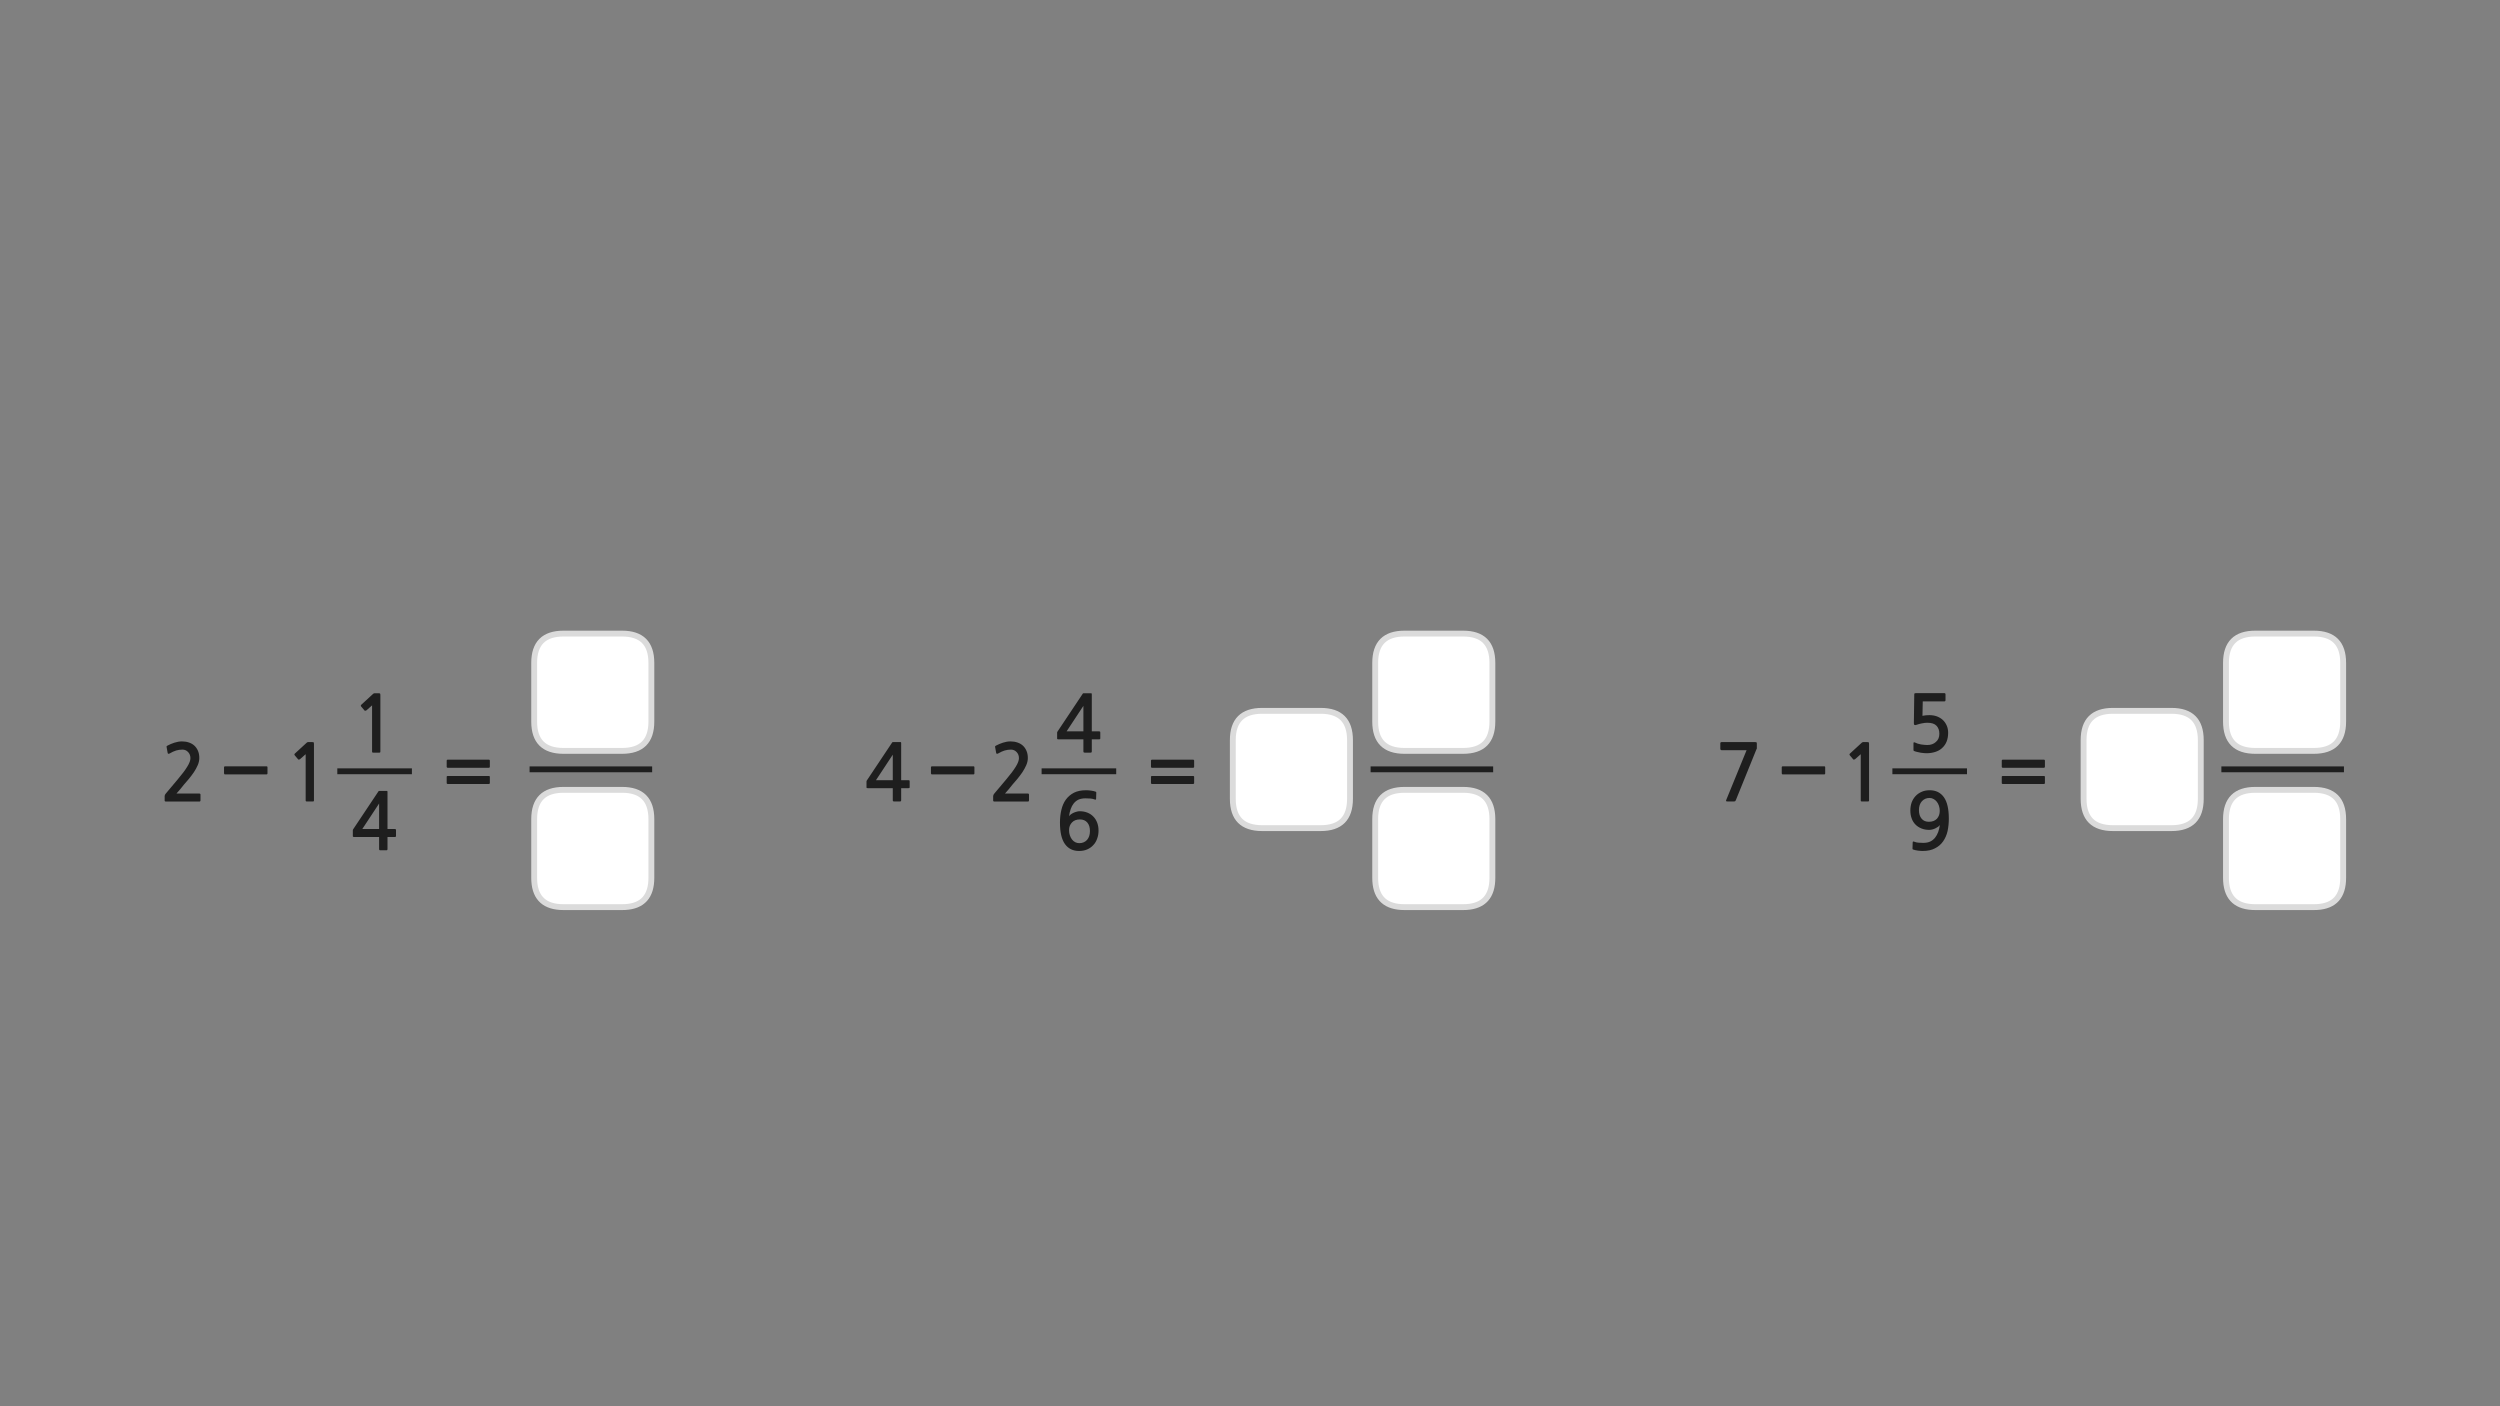
<svg xmlns="http://www.w3.org/2000/svg" version="1.1" xmlns:xlink="http://www.w3.org/1999/xlink" preserveAspectRatio="none" x="0px" y="0px" width="1280px" height="720px" viewBox="0 0 1280 720">
<rect x="0" y="0" width="1280" height="720" fill="#808080" stroke="none"/>
<defs>
<g id="Layer0_0_FILL">
<path fill="#1E1E1E" stroke="none" d="
M 925.7 392.35
L 912.8 392.35
Q 912.55 392.35 912.4 392.5 912.25 392.65 912.25 392.85
L 912.25 395.95
Q 912.25 396.15 912.4 396.35 912.55 396.5 912.8 396.5
L 925.7 396.5 928.3 396.5 933.95 396.5
Q 934.5 396.5 934.5 395.95
L 934.5 392.85
Q 934.5 392.35 933.95 392.35
L 928.3 392.35 925.7 392.35
M 114.7 392.85
L 114.7 395.95
Q 114.7 396.15 114.85 396.35 115 396.5 115.25 396.5
L 128.15 396.5 130.75 396.5 136.4 396.5
Q 136.95 396.5 136.95 395.95
L 136.95 392.85
Q 136.95 392.35 136.4 392.35
L 130.75 392.35 128.15 392.35 115.25 392.35
Q 115 392.35 114.85 392.5 114.7 392.65 114.7 392.85
M 476.65 392.85
L 476.65 395.95
Q 476.65 396.15 476.8 396.35 476.95 396.5 477.2 396.5
L 490.1 396.5 492.7 396.5 498.35 396.5
Q 498.9 396.5 498.9 395.95
L 498.9 392.85
Q 498.9 392.35 498.35 392.35
L 492.7 392.35 490.1 392.35 477.2 392.35
Q 476.95 392.35 476.8 392.5 476.65 392.65 476.65 392.85
M 997.8 419.15
Q 997.8 411.7 995.25 408.15 992.7 404.6 988 404.6 985.7 404.6 983.9 405.4 982.05 406.2 980.75 407.6 979.45 409 978.75 410.9 978.1 412.8 978.1 415 978.1 417.3 978.8 419.1 979.45 420.9 980.75 422.2 982.05 423.5 983.85 424.2 985.6 424.9 987.75 424.9 988.5 424.9 989.3 424.7 990.1 424.5 990.85 424.15 991.6 423.8 992.25 423.35 992.85 422.9 993.2 422.4 992.95 424.3 992.35 426 991.75 427.65 990.75 428.9 989.75 430.15 988.3 430.85 986.85 431.55 984.75 431.55 983.35 431.55 982.2 431.45 981 431.35 979.95 430.9 979.4 430.7 979.3 431.25
L 979.2 434.45
Q 979.15 434.85 979.5 434.95 980.45 435.3 981.85 435.5 983.3 435.7 984.45 435.7 988.15 435.7 990.7 434.35 993.3 433.05 994.85 430.8 996.45 428.55 997.15 425.55 997.8 422.5 997.8 419.15
M 992.75 412.6
Q 993.15 413.8 993.15 415.15 993.15 417.6 991.7 419.2 990.2 420.75 987.6 420.75 985.15 420.75 983.85 419.15 982.5 417.55 982.5 414.8 982.5 411.9 984 410.25 985.55 408.55 987.95 408.55 989.05 408.55 990 409.1 990.95 409.6 991.65 410.5 992.35 411.4 992.75 412.6
M 1046.5 401.4
Q 1046.7 401.4 1046.85 401.25 1047 401.15 1047 400.9
L 1047 397.75
Q 1047 397.55 1046.85 397.4 1046.7 397.3 1046.5 397.3
L 1025.4 397.3
Q 1025.2 397.3 1025.05 397.4 1024.9 397.55 1024.9 397.75
L 1024.9 400.9
Q 1024.9 401.15 1025.05 401.25 1025.2 401.4 1025.4 401.4
L 1046.5 401.4
M 949.25 388.9
Q 949.5 388.9 949.75 388.75
L 952.7 386.15 952.7 409.85
Q 952.7 410.35 953.25 410.35
L 956.45 410.35
Q 956.95 410.35 956.95 409.85
L 956.95 381.05
Q 956.95 380.25 956.8 380.1 956.7 379.95 956 379.95
L 953.9 379.95
Q 953.75 379.95 953.55 380.05 953.35 380.1 953.3 380.2
L 947.15 385.85
Q 946.95 386.05 946.95 386.25 946.9 386.5 947.05 386.65
L 948.85 388.8
Q 949 388.95 949.25 388.9
M 881 383.9
Q 881.2 384.1 881.5 384.1
L 894.25 384.1 883.8 409.65
Q 883.65 410.1 883.8 410.2 883.95 410.35 884.55 410.35
L 887.8 410.35
Q 888.2 410.35 888.35 410.25 888.5 410.1 888.7 409.8
L 899.25 383.75
Q 899.5 383.45 899.5 383.1
L 899.5 380.7
Q 899.5 380.25 899.35 380.1 899.2 379.95 898.5 379.95
L 881.5 379.95
Q 880.8 379.95 880.8 380.6
L 880.8 383.4
Q 880.8 383.75 881 383.9
M 1025.05 392.95
Q 1025.2 393.1 1025.4 393.1
L 1046.5 393.1
Q 1046.7 393.1 1046.85 392.95 1047 392.8 1047 392.6
L 1047 389.45
Q 1047 389.25 1046.85 389.1 1046.7 388.95 1046.5 388.95
L 1025.4 388.95
Q 1025.2 388.95 1025.05 389.1 1024.9 389.25 1024.9 389.45
L 1024.9 392.6
Q 1024.9 392.8 1025.05 392.95
M 995.6 359.1
Q 995.85 359.1 996 358.9 996.1 358.75 996.1 358.5
L 996.1 355.45
Q 996.1 355.25 996 355.1 995.85 354.9 995.6 354.9
L 980.95 354.9
Q 980.35 354.9 980.25 355.05 980.1 355.15 980.1 355.6
L 979.9 370.35
Q 979.9 371.7 981.45 371.05 982.7 370.6 984.1 370.35 985.5 370.05 986.8 370.05 990.1 370.05 991.5 371.6 992.95 373.1 992.95 375.7 992.95 378.4 991.15 379.9 989.45 381.45 986.75 381.45 986.05 381.45 985.2 381.35 984.4 381.3 983.55 381.15 982.7 380.95 981.9 380.75 981.1 380.5 980.55 380.2 979.7 379.8 979.7 380.5
L 979.7 383.75
Q 979.7 384.05 979.7 384.2 979.75 384.3 980 384.5 980.65 384.8 981.6 385 982.5 385.25 983.45 385.4 984.4 385.5 985.2 385.6 986.05 385.65 986.45 385.65 988.75 385.65 990.8 385 992.9 384.35 994.3 383.05 997.45 380.25 997.45 375.2 997.45 373.1 996.7 371.45 995.95 369.75 994.65 368.55 993.35 367.4 991.6 366.75 989.85 366.15 987.85 366.15 985.9 366.15 984.3 366.5
L 984.45 359.1 995.6 359.1
M 561.3 405.85
Q 561.35 405.45 561 405.35 560.1 405 558.65 404.8 557.25 404.6 556.1 404.6 552.35 404.6 549.8 405.9 547.25 407.25 545.65 409.5 544.1 411.7 543.4 414.75 542.7 417.75 542.7 421.15 542.7 428.6 545.25 432.15 547.8 435.7 552.5 435.7 554.8 435.7 556.65 434.9 558.5 434.1 559.8 432.65 561.1 431.3 561.75 429.35 562.45 427.5 562.45 425.3 562.45 423 561.75 421.2 561.05 419.35 559.75 418.05 558.5 416.75 556.7 416.05 554.95 415.35 552.75 415.35 552 415.35 551.2 415.6 550.4 415.8 549.65 416.15 548.9 416.5 548.3 416.95 547.7 417.4 547.35 417.9 547.6 415.95 548.2 414.25 548.75 412.6 549.75 411.35 550.75 410.1 552.2 409.4 553.7 408.75 555.75 408.75 557.15 408.75 558.35 408.85 559.5 408.95 560.55 409.35 561.1 409.6 561.2 409.05
L 561.3 405.85
M 556.55 430.05
Q 555 431.7 552.6 431.7 551.5 431.7 550.5 431.2 549.55 430.7 548.85 429.8 548.15 428.9 547.75 427.65 547.35 426.5 547.35 425.1 547.35 422.65 548.85 421.1 550.3 419.55 552.9 419.55 555.35 419.55 556.7 421.15 558.05 422.7 558.05 425.5 558.05 428.35 556.55 430.05
M 611.25 397.4
Q 611.1 397.3 610.9 397.3
L 589.8 397.3
Q 589.6 397.3 589.45 397.4 589.3 397.55 589.3 397.75
L 589.3 400.9
Q 589.3 401.15 589.45 401.25 589.6 401.4 589.8 401.4
L 610.9 401.4
Q 611.1 401.4 611.25 401.25 611.4 401.15 611.4 400.9
L 611.4 397.75
Q 611.4 397.55 611.25 397.4
M 202.6 428.45
Q 202.75 428.35 202.75 427.95
L 202.75 425.05
Q 202.75 424.65 202.6 424.55 202.45 424.45 202.1 424.45
L 198.4 424.45 198.4 405.55
Q 198.4 405.2 198.35 405.1 198.3 404.95 198 404.95
L 194.35 404.95
Q 193.95 404.95 193.85 405.05 193.75 405.15 193.55 405.5
L 181.15 424.1
Q 181 424.25 180.85 424.55 180.65 424.85 180.65 425.1
L 180.65 428.1
Q 180.65 428.4 180.8 428.45 180.95 428.55 181.3 428.55
L 194.1 428.55 194.1 434.65
Q 194.1 435.05 194.25 435.2 194.4 435.35 194.85 435.35
L 197.75 435.35
Q 198.15 435.35 198.25 435.2 198.4 435.1 198.4 434.65
L 198.4 428.55 202.1 428.55
Q 202.45 428.55 202.6 428.45
M 194.1 424.45
L 185.5 424.45 194.1 411.4 194.1 424.45
M 250.3 401.4
Q 250.5 401.4 250.65 401.25 250.8 401.15 250.8 400.9
L 250.8 397.75
Q 250.8 397.55 250.65 397.4 250.5 397.3 250.3 397.3
L 229.2 397.3
Q 229 397.3 228.85 397.4 228.7 397.55 228.7 397.75
L 228.7 400.9
Q 228.7 401.15 228.85 401.25 229 401.4 229.2 401.4
L 250.3 401.4
M 229.2 388.95
Q 229 388.95 228.85 389.1 228.7 389.25 228.7 389.45
L 228.7 392.6
Q 228.7 392.8 228.85 392.95 229 393.1 229.2 393.1
L 250.3 393.1
Q 250.5 393.1 250.65 392.95 250.8 392.8 250.8 392.6
L 250.8 389.45
Q 250.8 389.25 250.65 389.1 250.5 388.95 250.3 388.95
L 229.2 388.95
M 194.75 356.05
Q 194.75 355.25 194.6 355.1 194.5 354.95 193.8 354.95
L 191.7 354.95
Q 191.55 354.95 191.35 355.05 191.15 355.1 191.1 355.2
L 184.95 360.85
Q 184.75 361.05 184.75 361.25 184.7 361.5 184.85 361.65
L 186.65 363.8
Q 186.8 363.95 187.05 363.9 187.3 363.9 187.55 363.75
L 190.5 361.15 190.5 384.85
Q 190.5 385.35 191.05 385.35
L 194.25 385.35
Q 194.75 385.35 194.75 384.85
L 194.75 356.05
M 160.75 381.05
Q 160.75 380.25 160.6 380.1 160.5 379.95 159.8 379.95
L 157.7 379.95
Q 157.55 379.95 157.35 380.05 157.15 380.1 157.1 380.2
L 150.95 385.85
Q 150.75 386.05 150.75 386.25 150.7 386.5 150.85 386.65
L 152.65 388.8
Q 152.8 388.95 153.05 388.9 153.3 388.9 153.55 388.75
L 156.5 386.15 156.5 409.85
Q 156.5 410.35 157.05 410.35
L 160.25 410.35
Q 160.75 410.35 160.75 409.85
L 160.75 381.05
M 99.5 381.75
Q 98.35 380.7 96.7 380.15 95.1 379.6 93.15 379.6 91.3 379.6 89.3 380.25 87.35 380.9 85.85 381.7 85.45 381.9 85.3 382.15 85.2 382.3 85.3 382.5
L 85.85 385.55
Q 85.95 385.9 86.25 385.95 86.55 385.95 86.9 385.75 88.7 384.7 90.2 384.25 91.75 383.8 93.4 383.8 95.15 383.8 96.3 385.05 97.5 386.3 97.5 388.2 97.5 389.9 95.9 392.5 94.3 395.15 90.95 399.1
L 84.85 406.35
Q 84.65 406.65 84.45 406.95 84.3 407.3 84.3 407.6
L 84.3 409.9
Q 84.3 410.4 85.05 410.4
L 102.1 410.4
Q 102.65 410.4 102.65 409.7
L 102.65 406.9
Q 102.65 406.3 102.1 406.3
L 90.35 406.3
Q 91.35 405.15 92.35 404 93.35 402.8 94.2 401.7 95.3 400.4 96.7 398.8 98.05 397.15 99.25 395.4 100.45 393.6 101.25 391.75 102.05 389.9 102.05 388.1 102.05 386 101.35 384.4 100.65 382.8 99.5 381.75
M 589.45 392.95
Q 589.6 393.1 589.8 393.1
L 610.9 393.1
Q 611.1 393.1 611.25 392.95 611.4 392.8 611.4 392.6
L 611.4 389.45
Q 611.4 389.25 611.25 389.1 611.1 388.95 610.9 388.95
L 589.8 388.95
Q 589.6 388.95 589.45 389.1 589.3 389.25 589.3 389.45
L 589.3 392.6
Q 589.3 392.8 589.45 392.95
M 559 355.55
Q 559 355.2 558.95 355.1 558.9 354.95 558.6 354.95
L 554.95 354.95
Q 554.55 354.95 554.45 355.05 554.35 355.15 554.15 355.5
L 541.75 374.1
Q 541.6 374.25 541.45 374.55 541.25 374.85 541.25 375.1
L 541.25 378.1
Q 541.25 378.4 541.4 378.45 541.55 378.55 541.9 378.55
L 554.7 378.55 554.7 384.65
Q 554.7 385.05 554.85 385.2 555 385.35 555.45 385.35
L 558.35 385.35
Q 558.75 385.35 558.85 385.2 559 385.1 559 384.65
L 559 378.55 562.7 378.55
Q 563.05 378.55 563.2 378.45 563.35 378.35 563.35 377.95
L 563.35 375.05
Q 563.35 374.65 563.2 374.55 563.05 374.45 562.7 374.45
L 559 374.45 559 355.55
M 546.1 374.45
L 554.7 361.4 554.7 374.45 546.1 374.45
M 523.7 381.75
Q 522.55 380.7 520.9 380.15 519.3 379.6 517.35 379.6 515.5 379.6 513.5 380.25 511.55 380.9 510.05 381.7 509.65 381.9 509.5 382.15 509.4 382.3 509.5 382.5
L 510.05 385.55
Q 510.15 385.9 510.45 385.95 510.75 385.95 511.1 385.75 512.9 384.7 514.4 384.25 515.95 383.8 517.6 383.8 519.35 383.8 520.5 385.05 521.7 386.3 521.7 388.2 521.7 389.9 520.1 392.5 518.5 395.15 515.15 399.1
L 509.05 406.35
Q 508.85 406.65 508.65 406.95 508.5 407.3 508.5 407.6
L 508.5 409.9
Q 508.5 410.4 509.25 410.4
L 526.3 410.4
Q 526.85 410.4 526.85 409.7
L 526.85 406.9
Q 526.85 406.3 526.3 406.3
L 514.55 406.3
Q 515.55 405.15 516.55 404 517.55 402.8 518.4 401.7 519.5 400.4 520.9 398.8 522.25 397.15 523.45 395.4 524.65 393.6 525.45 391.75 526.25 389.9 526.25 388.1 526.25 386 525.55 384.4 524.85 382.8 523.7 381.75
M 456.85 380.05
Q 456.75 380.15 456.55 380.5
L 444.15 399.1
Q 444 399.25 443.85 399.55 443.65 399.85 443.65 400.1
L 443.65 403.1
Q 443.65 403.4 443.8 403.45 443.95 403.55 444.3 403.55
L 457.1 403.55 457.1 409.65
Q 457.1 410.05 457.25 410.2 457.4 410.35 457.85 410.35
L 460.75 410.35
Q 461.15 410.35 461.25 410.2 461.4 410.1 461.4 409.65
L 461.4 403.55 465.1 403.55
Q 465.45 403.55 465.6 403.45 465.75 403.35 465.75 402.95
L 465.75 400.05
Q 465.75 399.65 465.6 399.55 465.45 399.45 465.1 399.45
L 461.4 399.45 461.4 380.55
Q 461.4 380.2 461.35 380.1 461.3 379.95 461 379.95
L 457.35 379.95
Q 456.95 379.95 456.85 380.05
M 457.1 399.45
L 448.5 399.45 457.1 386.4 457.1 399.45 Z"/>

<path fill="#FFFFFF" stroke="none" d="
M 1199.7 419.4
Q 1199.7 404.4 1184.7 404.4
L 1154.7 404.4
Q 1139.7 404.4 1139.7 419.4
L 1139.7 449.45
Q 1139.7 463.6 1153.05 464.4 1153.85 464.45 1154.7 464.45
L 1184.7 464.45
Q 1185.55 464.45 1186.4 464.4 1199.7 463.6 1199.7 449.45
L 1199.7 419.4
M 764.1 419.4
Q 764.1 404.4 749.1 404.4
L 719.1 404.4
Q 704.1 404.4 704.1 419.4
L 704.1 449.45
Q 704.1 463.6 717.45 464.4 718.25 464.45 719.1 464.45
L 749.1 464.45
Q 749.95 464.45 750.8 464.4 764.1 463.6 764.1 449.45
L 764.1 419.4
M 719.1 324.4
Q 704.1 324.4 704.1 339.4
L 704.1 369.45
Q 704.1 384.45 719.1 384.45
L 749.1 384.45
Q 764.1 384.45 764.1 369.45
L 764.1 339.4
Q 764.1 324.4 749.1 324.4
L 719.1 324.4
M 1199.7 339.4
Q 1199.7 324.4 1184.7 324.4
L 1154.7 324.4
Q 1139.7 324.4 1139.7 339.4
L 1139.7 369.45
Q 1139.7 384.45 1154.7 384.45
L 1184.7 384.45
Q 1199.7 384.45 1199.7 369.45
L 1199.7 339.4
M 1081.8 363.95
Q 1066.8 363.95 1066.8 378.95
L 1066.8 409
Q 1066.8 424 1081.8 424
L 1111.8 424
Q 1126.8 424 1126.8 409
L 1126.8 378.95
Q 1126.8 363.95 1111.8 363.95
L 1081.8 363.95
M 318.5 404.4
L 288.5 404.4
Q 273.5 404.4 273.5 419.4
L 273.5 449.45
Q 273.5 463.6 286.85 464.4 287.65 464.45 288.5 464.45
L 318.5 464.45
Q 319.35 464.45 320.2 464.4 333.5 463.6 333.5 449.45
L 333.5 419.4
Q 333.5 404.4 318.5 404.4
M 646.2 363.95
Q 631.2 363.95 631.2 378.95
L 631.2 409
Q 631.2 424 646.2 424
L 676.2 424
Q 691.2 424 691.2 409
L 691.2 378.95
Q 691.2 363.95 676.2 363.95
L 646.2 363.95
M 333.5 369.45
L 333.5 339.4
Q 333.5 324.4 318.5 324.4
L 288.5 324.4
Q 273.5 324.4 273.5 339.4
L 273.5 369.45
Q 273.5 384.45 288.5 384.45
L 318.5 384.45
Q 333.5 384.45 333.5 369.45 Z"/>
</g>

<path id="Layer0_0_1_STROKES" stroke="#1E1E1E" stroke-width="3" stroke-linejoin="miter" stroke-linecap="butt" stroke-miterlimit="3" fill="none" d="
M 533.3 394.9
L 571.5 394.9
M 172.7 394.9
L 210.9 394.9
M 271.15 393.9
L 333.9 393.9
M 1137.35 393.9
L 1200.1 393.9
M 701.75 393.9
L 764.5 393.9
M 968.9 394.9
L 1007.1 394.9"/>

<path id="Layer0_0_2_STROKES" stroke="#DBDBDB" stroke-width="3" stroke-linejoin="round" stroke-linecap="round" fill="none" d="
M 288.5 324.4
L 318.5 324.4
Q 333.5 324.4 333.5 339.4
L 333.5 369.45
Q 333.5 384.45 318.5 384.45
L 288.5 384.45
Q 273.5 384.45 273.5 369.45
L 273.5 339.4
Q 273.5 324.4 288.5 324.4 Z
M 646.2 363.95
L 676.2 363.95
Q 691.2 363.95 691.2 378.95
L 691.2 409
Q 691.2 424 676.2 424
L 646.2 424
Q 631.2 424 631.2 409
L 631.2 378.95
Q 631.2 363.95 646.2 363.95 Z
M 288.5 404.4
L 318.5 404.4
Q 333.5 404.4 333.5 419.4
L 333.5 449.45
Q 333.5 463.6 320.2 464.4 319.35 464.45 318.5 464.45
L 288.5 464.45
Q 287.65 464.45 286.85 464.4 273.5 463.6 273.5 449.45
L 273.5 419.4
Q 273.5 404.4 288.5 404.4 Z
M 1081.8 363.95
L 1111.8 363.95
Q 1126.8 363.95 1126.8 378.95
L 1126.8 409
Q 1126.8 424 1111.8 424
L 1081.8 424
Q 1066.8 424 1066.8 409
L 1066.8 378.95
Q 1066.8 363.95 1081.8 363.95 Z
M 1154.7 324.4
L 1184.7 324.4
Q 1199.7 324.4 1199.7 339.4
L 1199.7 369.45
Q 1199.7 384.45 1184.7 384.45
L 1154.7 384.45
Q 1139.7 384.45 1139.7 369.45
L 1139.7 339.4
Q 1139.7 324.4 1154.7 324.4 Z
M 719.1 324.4
L 749.1 324.4
Q 764.1 324.4 764.1 339.4
L 764.1 369.45
Q 764.1 384.45 749.1 384.45
L 719.1 384.45
Q 704.1 384.45 704.1 369.45
L 704.1 339.4
Q 704.1 324.4 719.1 324.4 Z
M 719.1 404.4
L 749.1 404.4
Q 764.1 404.4 764.1 419.4
L 764.1 449.45
Q 764.1 463.6 750.8 464.4 749.95 464.45 749.1 464.45
L 719.1 464.45
Q 718.25 464.45 717.45 464.4 704.1 463.6 704.1 449.45
L 704.1 419.4
Q 704.1 404.4 719.1 404.4 Z
M 1154.7 404.4
L 1184.7 404.4
Q 1199.7 404.4 1199.7 419.4
L 1199.7 449.45
Q 1199.7 463.6 1186.4 464.4 1185.55 464.45 1184.7 464.45
L 1154.7 464.45
Q 1153.85 464.45 1153.05 464.4 1139.7 463.6 1139.7 449.45
L 1139.7 419.4
Q 1139.7 404.4 1154.7 404.4 Z"/>
</defs>

<g transform="matrix( 1, 0, 0, 1, 0,0) ">
<use xlink:href="#Layer0_0_FILL"/>

<use xlink:href="#Layer0_0_1_STROKES"/>

<use xlink:href="#Layer0_0_2_STROKES"/>
</g>
</svg>
